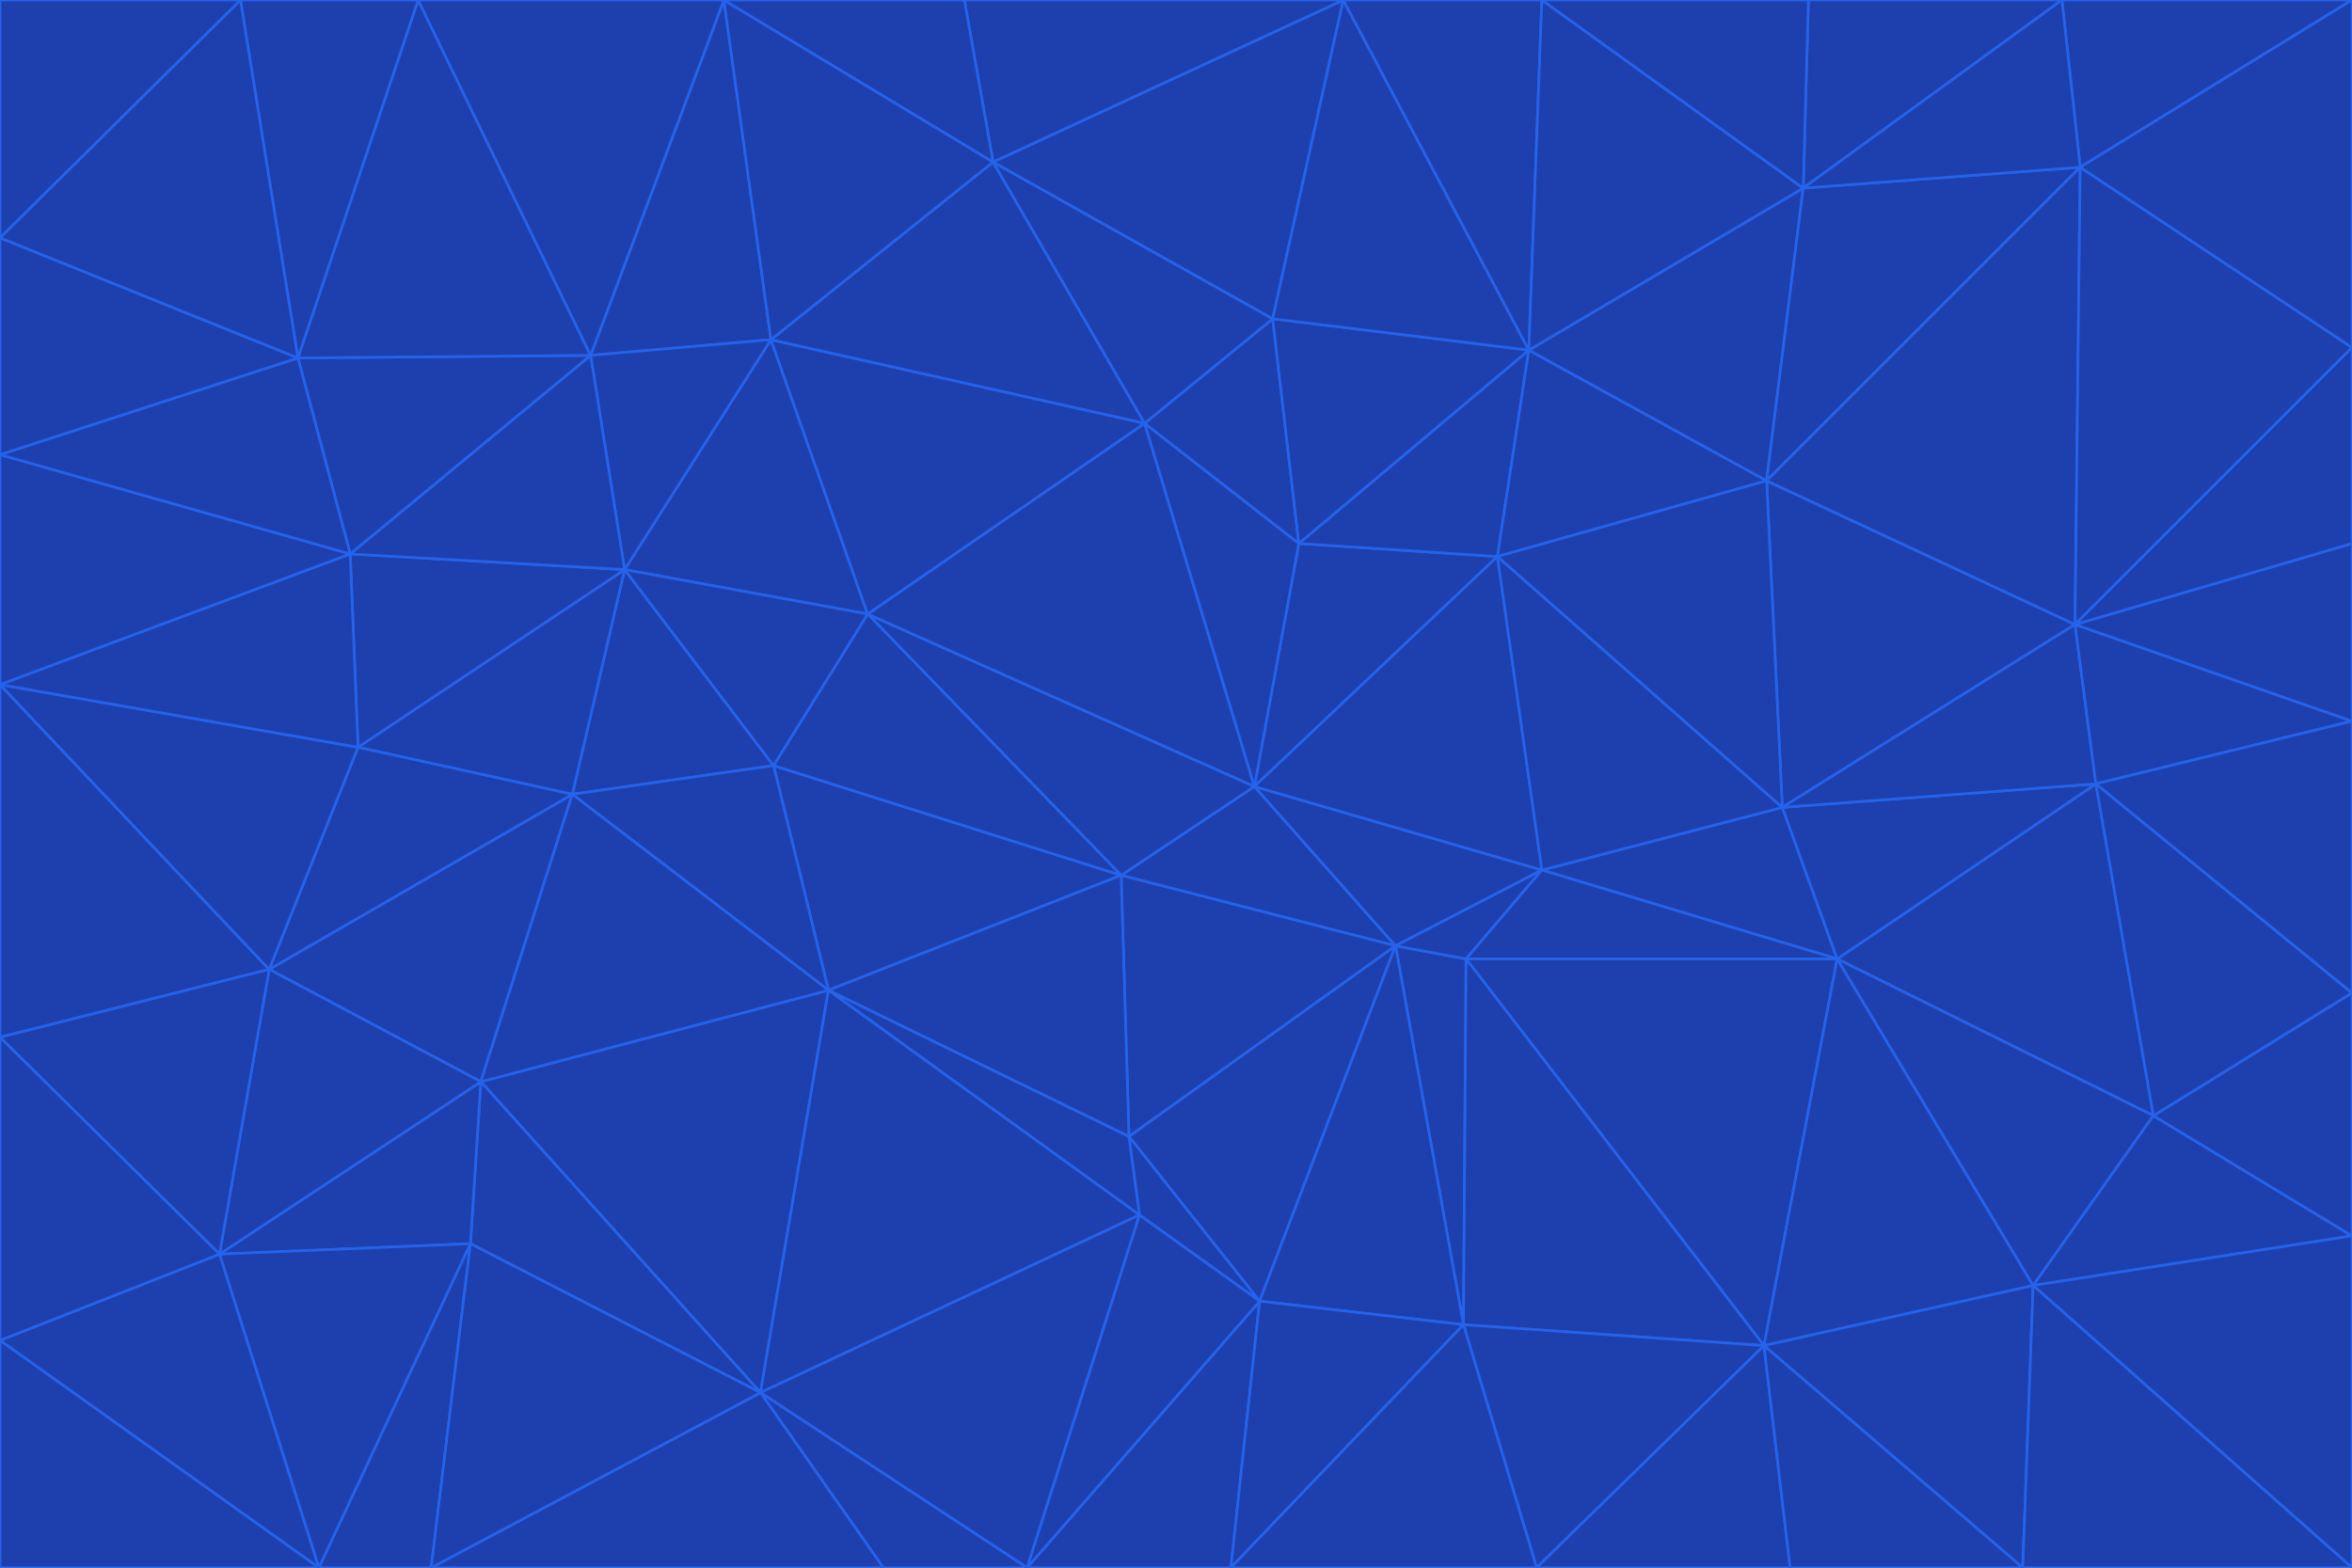 <svg id="visual" viewBox="0 0 900 600" width="900" height="600" xmlns="http://www.w3.org/2000/svg" xmlns:xlink="http://www.w3.org/1999/xlink" version="1.1"><g stroke-width="1" stroke-linejoin="bevel"><path d="M480 301L429 335L534 362Z" fill="#1e40af" stroke="#2563eb"></path><path d="M534 362L590 333L480 301Z" fill="#1e40af" stroke="#2563eb"></path><path d="M429 335L432 435L534 362Z" fill="#1e40af" stroke="#2563eb"></path><path d="M534 362L560 507L561 367Z" fill="#1e40af" stroke="#2563eb"></path><path d="M561 367L590 333L534 362Z" fill="#1e40af" stroke="#2563eb"></path><path d="M432 435L482 498L534 362Z" fill="#1e40af" stroke="#2563eb"></path><path d="M436 465L482 498L432 435Z" fill="#1e40af" stroke="#2563eb"></path><path d="M703 367L682 309L590 333Z" fill="#1e40af" stroke="#2563eb"></path><path d="M573 213L497 208L480 301Z" fill="#1e40af" stroke="#2563eb"></path><path d="M480 301L332 235L429 335Z" fill="#1e40af" stroke="#2563eb"></path><path d="M296 293L317 379L429 335Z" fill="#1e40af" stroke="#2563eb"></path><path d="M429 335L317 379L432 435Z" fill="#1e40af" stroke="#2563eb"></path><path d="M432 435L317 379L436 465Z" fill="#1e40af" stroke="#2563eb"></path><path d="M590 333L573 213L480 301Z" fill="#1e40af" stroke="#2563eb"></path><path d="M482 498L560 507L534 362Z" fill="#1e40af" stroke="#2563eb"></path><path d="M438 162L332 235L480 301Z" fill="#1e40af" stroke="#2563eb"></path><path d="M332 235L296 293L429 335Z" fill="#1e40af" stroke="#2563eb"></path><path d="M497 208L438 162L480 301Z" fill="#1e40af" stroke="#2563eb"></path><path d="M487 122L438 162L497 208Z" fill="#1e40af" stroke="#2563eb"></path><path d="M703 367L590 333L561 367Z" fill="#1e40af" stroke="#2563eb"></path><path d="M590 333L682 309L573 213Z" fill="#1e40af" stroke="#2563eb"></path><path d="M675 515L703 367L561 367Z" fill="#1e40af" stroke="#2563eb"></path><path d="M585 134L497 208L573 213Z" fill="#1e40af" stroke="#2563eb"></path><path d="M585 134L487 122L497 208Z" fill="#1e40af" stroke="#2563eb"></path><path d="M295 130L239 218L332 235Z" fill="#1e40af" stroke="#2563eb"></path><path d="M393 600L471 600L482 498Z" fill="#1e40af" stroke="#2563eb"></path><path d="M482 498L471 600L560 507Z" fill="#1e40af" stroke="#2563eb"></path><path d="M560 507L675 515L561 367Z" fill="#1e40af" stroke="#2563eb"></path><path d="M393 600L482 498L436 465Z" fill="#1e40af" stroke="#2563eb"></path><path d="M676 184L585 134L573 213Z" fill="#1e40af" stroke="#2563eb"></path><path d="M588 600L675 515L560 507Z" fill="#1e40af" stroke="#2563eb"></path><path d="M184 414L291 533L317 379Z" fill="#1e40af" stroke="#2563eb"></path><path d="M317 379L291 533L436 465Z" fill="#1e40af" stroke="#2563eb"></path><path d="M291 533L393 600L436 465Z" fill="#1e40af" stroke="#2563eb"></path><path d="M794 239L676 184L682 309Z" fill="#1e40af" stroke="#2563eb"></path><path d="M682 309L676 184L573 213Z" fill="#1e40af" stroke="#2563eb"></path><path d="M239 218L219 304L296 293Z" fill="#1e40af" stroke="#2563eb"></path><path d="M296 293L219 304L317 379Z" fill="#1e40af" stroke="#2563eb"></path><path d="M239 218L296 293L332 235Z" fill="#1e40af" stroke="#2563eb"></path><path d="M471 600L588 600L560 507Z" fill="#1e40af" stroke="#2563eb"></path><path d="M295 130L332 235L438 162Z" fill="#1e40af" stroke="#2563eb"></path><path d="M291 533L338 600L393 600Z" fill="#1e40af" stroke="#2563eb"></path><path d="M380 62L295 130L438 162Z" fill="#1e40af" stroke="#2563eb"></path><path d="M103 371L184 414L219 304Z" fill="#1e40af" stroke="#2563eb"></path><path d="M219 304L184 414L317 379Z" fill="#1e40af" stroke="#2563eb"></path><path d="M291 533L165 600L338 600Z" fill="#1e40af" stroke="#2563eb"></path><path d="M487 122L380 62L438 162Z" fill="#1e40af" stroke="#2563eb"></path><path d="M514 0L380 62L487 122Z" fill="#1e40af" stroke="#2563eb"></path><path d="M588 600L685 600L675 515Z" fill="#1e40af" stroke="#2563eb"></path><path d="M824 427L802 300L703 367Z" fill="#1e40af" stroke="#2563eb"></path><path d="M184 414L180 476L291 533Z" fill="#1e40af" stroke="#2563eb"></path><path d="M778 492L703 367L675 515Z" fill="#1e40af" stroke="#2563eb"></path><path d="M703 367L802 300L682 309Z" fill="#1e40af" stroke="#2563eb"></path><path d="M774 600L778 492L675 515Z" fill="#1e40af" stroke="#2563eb"></path><path d="M802 300L794 239L682 309Z" fill="#1e40af" stroke="#2563eb"></path><path d="M676 184L690 72L585 134Z" fill="#1e40af" stroke="#2563eb"></path><path d="M277 0L226 136L295 130Z" fill="#1e40af" stroke="#2563eb"></path><path d="M295 130L226 136L239 218Z" fill="#1e40af" stroke="#2563eb"></path><path d="M239 218L137 286L219 304Z" fill="#1e40af" stroke="#2563eb"></path><path d="M134 212L137 286L239 218Z" fill="#1e40af" stroke="#2563eb"></path><path d="M184 414L84 480L180 476Z" fill="#1e40af" stroke="#2563eb"></path><path d="M778 492L824 427L703 367Z" fill="#1e40af" stroke="#2563eb"></path><path d="M802 300L900 276L794 239Z" fill="#1e40af" stroke="#2563eb"></path><path d="M796 64L690 72L676 184Z" fill="#1e40af" stroke="#2563eb"></path><path d="M585 134L514 0L487 122Z" fill="#1e40af" stroke="#2563eb"></path><path d="M590 0L514 0L585 134Z" fill="#1e40af" stroke="#2563eb"></path><path d="M690 72L590 0L585 134Z" fill="#1e40af" stroke="#2563eb"></path><path d="M380 62L277 0L295 130Z" fill="#1e40af" stroke="#2563eb"></path><path d="M514 0L369 0L380 62Z" fill="#1e40af" stroke="#2563eb"></path><path d="M226 136L134 212L239 218Z" fill="#1e40af" stroke="#2563eb"></path><path d="M114 137L134 212L226 136Z" fill="#1e40af" stroke="#2563eb"></path><path d="M0 397L103 371L0 262Z" fill="#1e40af" stroke="#2563eb"></path><path d="M137 286L103 371L219 304Z" fill="#1e40af" stroke="#2563eb"></path><path d="M685 600L774 600L675 515Z" fill="#1e40af" stroke="#2563eb"></path><path d="M778 492L900 473L824 427Z" fill="#1e40af" stroke="#2563eb"></path><path d="M122 600L165 600L180 476Z" fill="#1e40af" stroke="#2563eb"></path><path d="M180 476L165 600L291 533Z" fill="#1e40af" stroke="#2563eb"></path><path d="M369 0L277 0L380 62Z" fill="#1e40af" stroke="#2563eb"></path><path d="M789 0L692 0L690 72Z" fill="#1e40af" stroke="#2563eb"></path><path d="M690 72L692 0L590 0Z" fill="#1e40af" stroke="#2563eb"></path><path d="M103 371L84 480L184 414Z" fill="#1e40af" stroke="#2563eb"></path><path d="M900 473L900 380L824 427Z" fill="#1e40af" stroke="#2563eb"></path><path d="M824 427L900 380L802 300Z" fill="#1e40af" stroke="#2563eb"></path><path d="M794 239L796 64L676 184Z" fill="#1e40af" stroke="#2563eb"></path><path d="M160 0L114 137L226 136Z" fill="#1e40af" stroke="#2563eb"></path><path d="M0 262L103 371L137 286Z" fill="#1e40af" stroke="#2563eb"></path><path d="M103 371L0 397L84 480Z" fill="#1e40af" stroke="#2563eb"></path><path d="M900 380L900 276L802 300Z" fill="#1e40af" stroke="#2563eb"></path><path d="M900 133L796 64L794 239Z" fill="#1e40af" stroke="#2563eb"></path><path d="M84 480L122 600L180 476Z" fill="#1e40af" stroke="#2563eb"></path><path d="M900 600L900 473L778 492Z" fill="#1e40af" stroke="#2563eb"></path><path d="M900 276L900 208L794 239Z" fill="#1e40af" stroke="#2563eb"></path><path d="M900 0L789 0L796 64Z" fill="#1e40af" stroke="#2563eb"></path><path d="M796 64L789 0L690 72Z" fill="#1e40af" stroke="#2563eb"></path><path d="M900 208L900 133L794 239Z" fill="#1e40af" stroke="#2563eb"></path><path d="M277 0L160 0L226 136Z" fill="#1e40af" stroke="#2563eb"></path><path d="M0 262L137 286L134 212Z" fill="#1e40af" stroke="#2563eb"></path><path d="M84 480L0 513L122 600Z" fill="#1e40af" stroke="#2563eb"></path><path d="M0 262L134 212L0 174Z" fill="#1e40af" stroke="#2563eb"></path><path d="M774 600L900 600L778 492Z" fill="#1e40af" stroke="#2563eb"></path><path d="M0 174L134 212L114 137Z" fill="#1e40af" stroke="#2563eb"></path><path d="M0 397L0 513L84 480Z" fill="#1e40af" stroke="#2563eb"></path><path d="M0 91L0 174L114 137Z" fill="#1e40af" stroke="#2563eb"></path><path d="M160 0L92 0L114 137Z" fill="#1e40af" stroke="#2563eb"></path><path d="M0 513L0 600L122 600Z" fill="#1e40af" stroke="#2563eb"></path><path d="M92 0L0 91L114 137Z" fill="#1e40af" stroke="#2563eb"></path><path d="M900 133L900 0L796 64Z" fill="#1e40af" stroke="#2563eb"></path><path d="M92 0L0 0L0 91Z" fill="#1e40af" stroke="#2563eb"></path></g></svg>